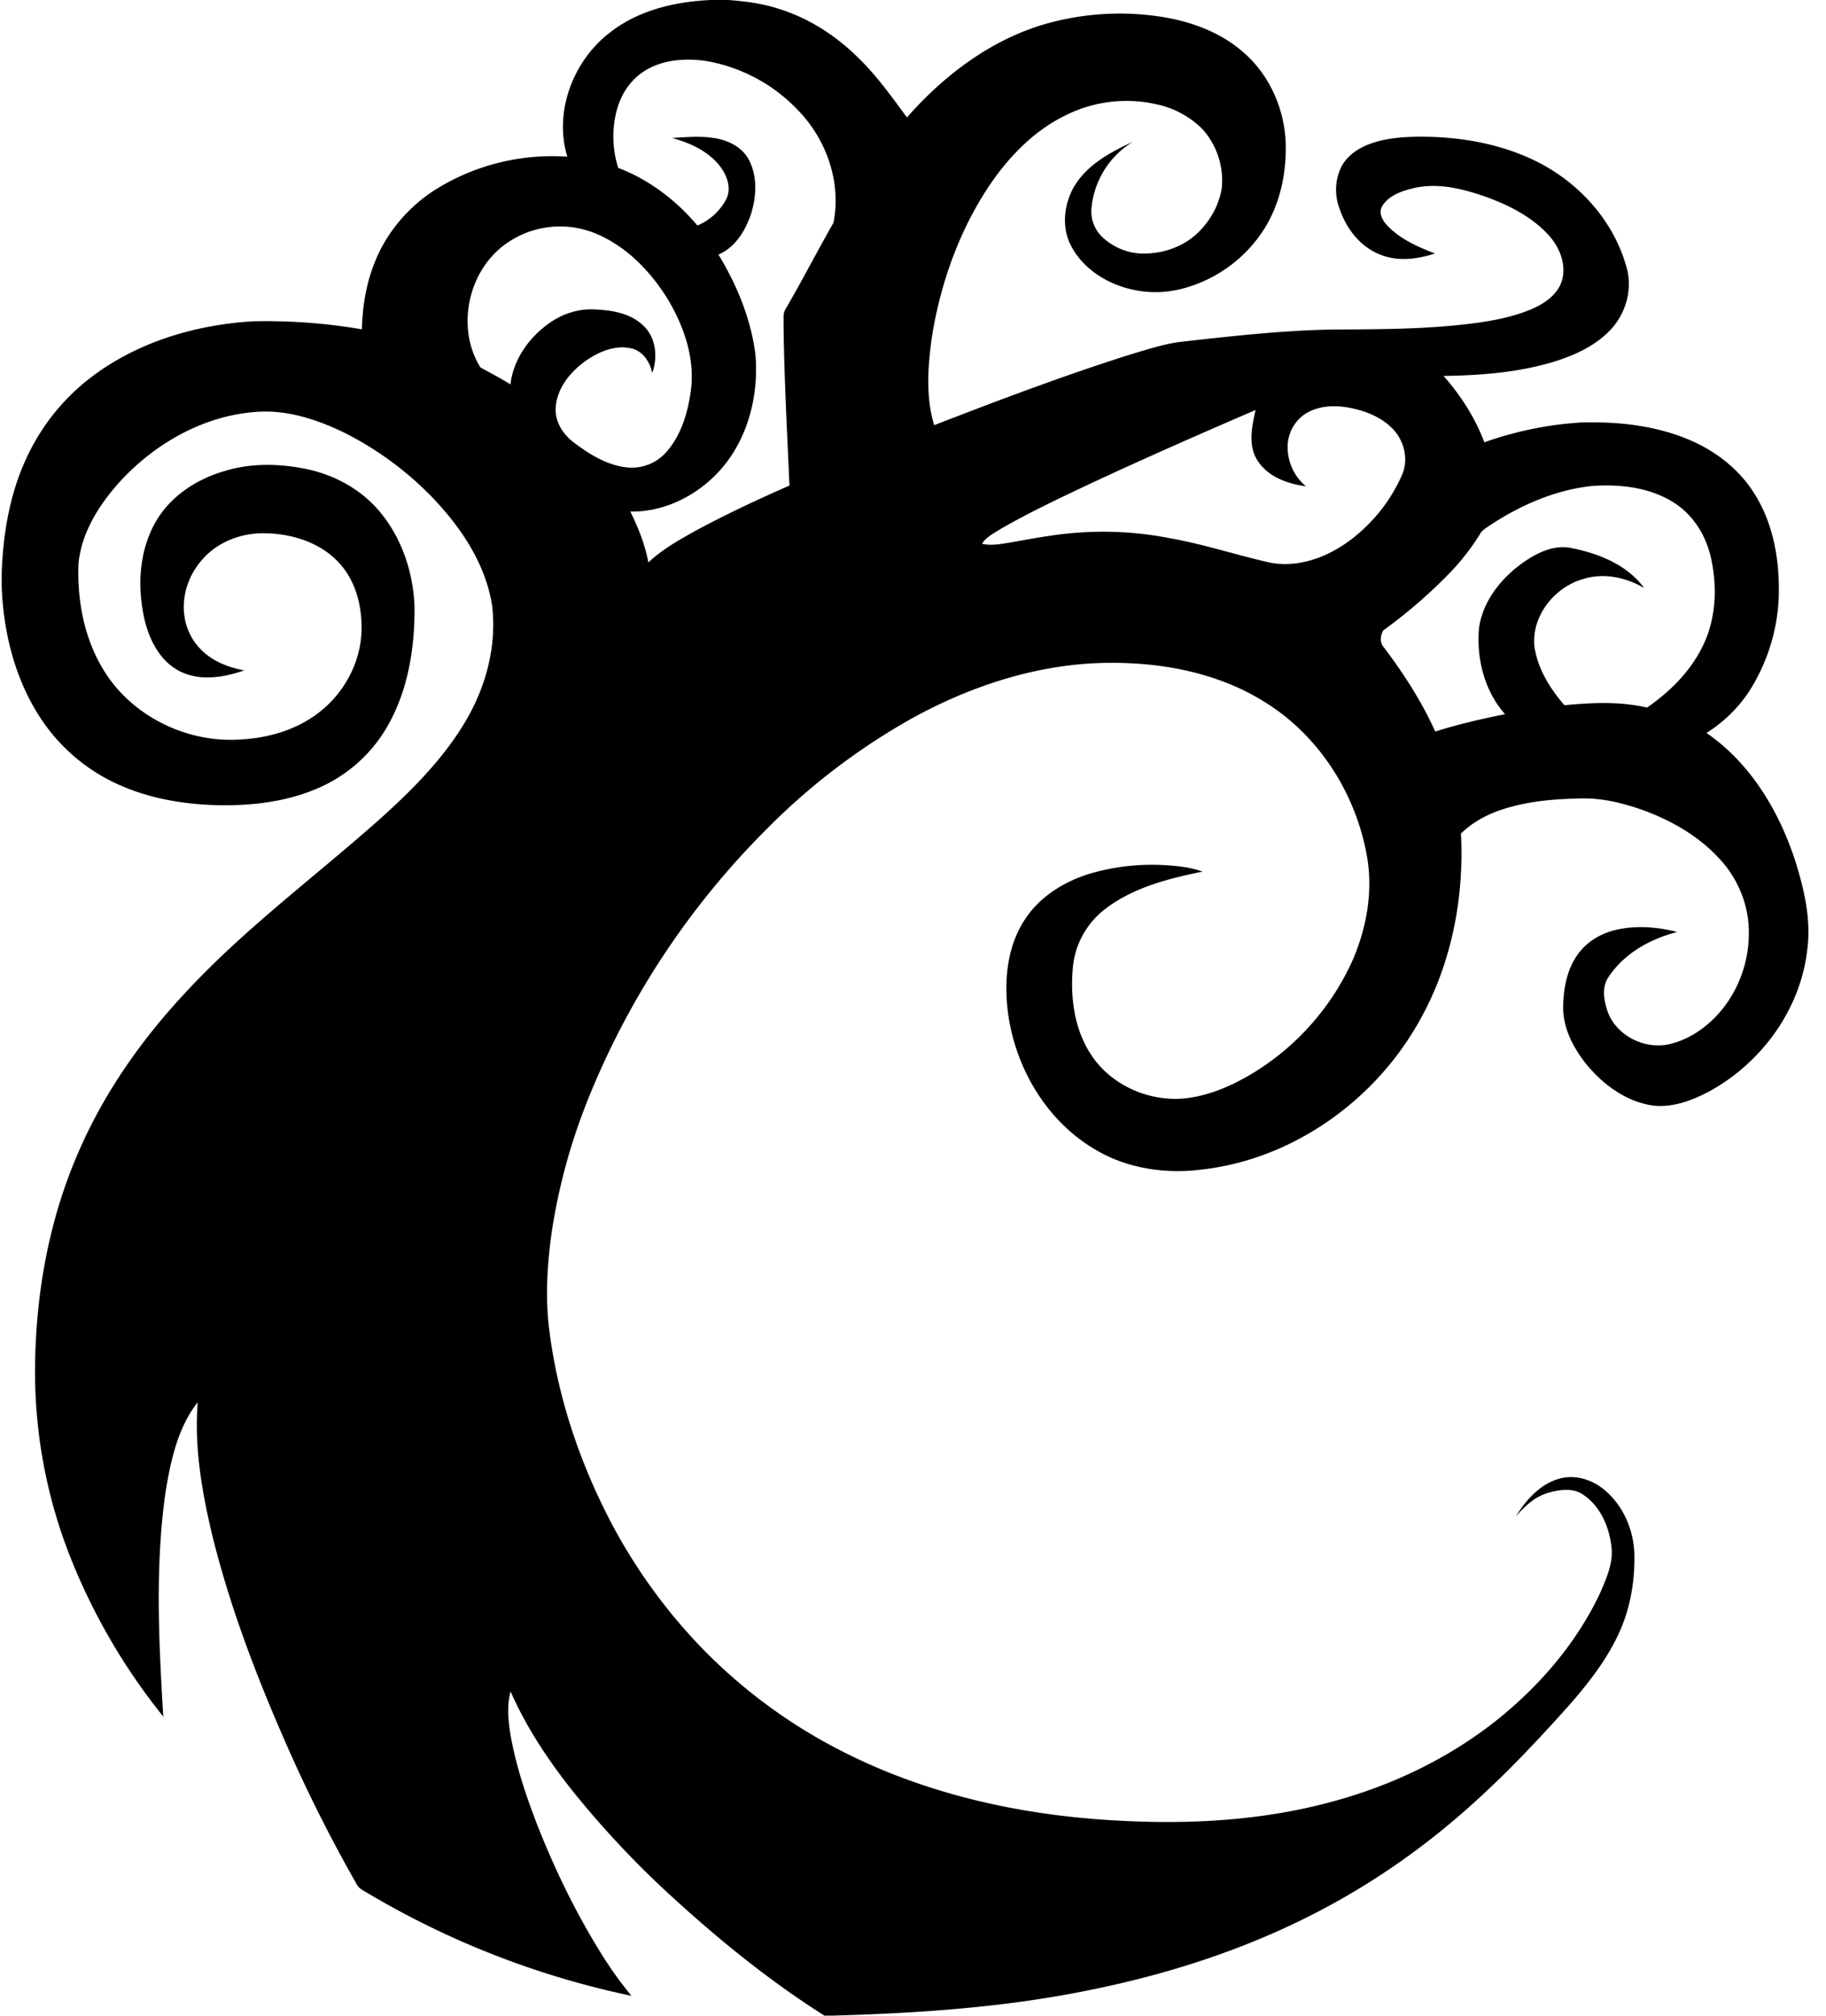 <svg xmlns="http://www.w3.org/2000/svg" width="29" height="32" viewBox="0 0 29 32"><path fill="currentColor" d="M11.27 0h.298c.263.02.525.053.777.133.481.144.915.421 1.272.771.3.288.541.627.787.96.587-.667 1.326-1.228 2.187-1.48a4.3 4.3 0 0 1 1.862-.116c.488.077.973.261 1.338.602.387.356.608.874.628 1.397.015.474-.086.961-.34 1.366a2.2 2.2 0 0 1-1.224.928 1.7 1.7 0 0 1-.945.018c-.369-.099-.718-.33-.898-.674-.15-.278-.118-.626.023-.901.199-.372.587-.583.957-.753a1.38 1.38 0 0 0-.659 1.078.56.56 0 0 0 .172.433.96.96 0 0 0 .604.262c.317.013.644-.085.883-.299.214-.192.367-.456.412-.741a1.22 1.22 0 0 0-.306-.933 1.46 1.46 0 0 0-.738-.397 2.16 2.16 0 0 0-1.457.187c-.461.229-.836.603-1.132 1.02-.512.732-.825 1.593-.968 2.472-.067.468-.105.958.033 1.417 1.026-.397 2.056-.787 3.106-1.119.255-.076.51-.161.775-.2.823-.093 1.649-.187 2.478-.2.666-.003 1.334-.004 1.997-.074.387-.042.78-.099 1.14-.253.207-.09.418-.237.479-.466.066-.262-.053-.533-.232-.722-.266-.283-.623-.462-.984-.593-.367-.127-.766-.228-1.154-.134-.184.045-.388.115-.491.286-.062.11.012.233.089.313.205.211.48.332.75.436-.27.089-.571.129-.843.028-.329-.117-.564-.415-.671-.739a.83.83 0 0 1 .028-.665c.091-.175.264-.293.446-.361.258-.095.535-.116.808-.117.585 0 1.176.094 1.713.331.737.321 1.347.96 1.562 1.742.102.35-.013.745-.265 1.004-.251.259-.592.408-.933.509-.554.16-1.133.204-1.708.212.275.311.502.666.648 1.054a5.6 5.6 0 0 1 1.537-.315c.587-.017 1.189.048 1.733.282.418.179.791.474 1.029.864.298.48.392 1.058.377 1.615a3 3 0 0 1-.478 1.519 2.25 2.25 0 0 1-.67.649c.699.48 1.153 1.241 1.411 2.035.143.458.256.941.187 1.423-.111.941-.732 1.785-1.557 2.234-.291.153-.624.277-.957.212-.408-.081-.757-.35-1.012-.67-.196-.254-.354-.56-.348-.888.004-.295.062-.604.242-.845.145-.197.369-.324.605-.377.317-.072.651-.045.964.036-.425.107-.84.338-1.087.709-.116.162-.078.375-.019.551.14.392.605.619 1.003.515.342-.085.636-.312.849-.587a1.94 1.94 0 0 0 .375-1.422 1.74 1.74 0 0 0-.475-.955c-.323-.344-.744-.582-1.184-.744-.326-.116-.669-.2-1.017-.187-.425.009-.856.047-1.26.187-.23.078-.446.201-.62.37.057 1.071-.171 2.171-.729 3.094-.724 1.215-2.017 2.102-3.434 2.245-.558.063-1.142-.027-1.63-.314-.807-.465-1.318-1.357-1.411-2.272-.048-.478.011-.991.285-1.398.242-.366.637-.605 1.052-.726a3.5 3.5 0 0 1 1.173-.127c.2.012.402.034.591.102-.54.11-1.097.25-1.542.59-.288.216-.48.553-.516.912-.047.478.016.99.284 1.4.312.482.907.749 1.475.7.409-.04.793-.214 1.139-.428a4.04 4.04 0 0 0 1.55-1.783c.222-.522.323-1.108.214-1.67-.179-.966-.751-1.865-1.585-2.393-.787-.505-1.747-.67-2.669-.639-1.037.039-2.046.374-2.951.87a10.4 10.4 0 0 0-2.316 1.76 12.8 12.8 0 0 0-2.885 4.401 9.4 9.4 0 0 0-.528 1.959c-.081.55-.115 1.111-.037 1.664.129.964.433 1.901.862 2.772a8.7 8.7 0 0 0 1.523 2.18 8.4 8.4 0 0 0 2.277 1.68c1.223.621 2.58.948 3.943 1.062 1.264.102 2.555.067 3.785-.263 1.012-.268 1.977-.736 2.781-1.411.628-.53 1.169-1.178 1.517-1.927.099-.232.21-.48.17-.738-.039-.311-.18-.629-.447-.807-.164-.113-.377-.08-.556-.029-.211.062-.378.215-.516.38.158-.258.374-.506.672-.598.247-.079.521-.003.72.157.304.242.476.628.493 1.013.012.439-.062.884-.248 1.283-.188.409-.467.768-.76 1.106-.652.733-1.335 1.444-2.102 2.058a11.6 11.6 0 0 1-2.297 1.441c-1.049.499-2.167.841-3.305 1.066-1.318.265-2.664.355-4.006.393h-.146c-.844-.534-1.624-1.163-2.362-1.834a15 15 0 0 1-1.645-1.743c-.383-.484-.727-1.002-.976-1.568-.064.233-.036.478.003.713.088.483.245.951.422 1.408.277.704.609 1.388 1.009 2.031q.22.356.485.679a13.7 13.7 0 0 1-4.185-1.628c-.063-.04-.139-.069-.175-.138a24 24 0 0 1-1.149-2.292c-.454-1.037-.859-2.101-1.135-3.201-.172-.707-.302-1.436-.244-2.165-.317.405-.428.925-.51 1.421-.169 1.182-.108 2.382-.037 3.57a9.8 9.8 0 0 1-1.479-2.538 8 8 0 0 1-.557-3.017c.011-1.156.218-2.318.679-3.382.396-.926.978-1.765 1.66-2.503.971-1.064 2.141-1.914 3.209-2.873.492-.448.965-.932 1.302-1.511.317-.544.485-1.187.408-1.816-.1-.644-.475-1.21-.914-1.678a5.2 5.2 0 0 0-1.393-1.044c-.451-.225-.952-.393-1.463-.348-.811.064-1.564.49-2.115 1.077-.34.37-.635.821-.684 1.333-.021.589.093 1.199.41 1.703.453.73 1.336 1.152 2.188 1.084.447-.027.898-.164 1.249-.449.414-.33.672-.857.648-1.389-.009-.354-.12-.719-.369-.978-.295-.312-.734-.448-1.154-.456-.369-.011-.75.128-.998.409-.222.243-.34.585-.29.913.031.22.144.426.312.571.177.157.407.24.636.284-.324.112-.699.175-1.019.015s-.49-.503-.567-.837c-.113-.507-.084-1.067.175-1.527.229-.406.642-.681 1.083-.811.44-.139.915-.126 1.362-.027.422.097.819.317 1.103.648.358.417.544.965.568 1.51.007.65-.095 1.32-.417 1.893a2.33 2.33 0 0 1-1.04.971c-.54.255-1.149.322-1.74.302-.563-.02-1.131-.131-1.636-.388a2.9 2.9 0 0 1-1.081-.954C.247 10.815.055 10.06.027 9.315v-.227c.023-.612.125-1.229.381-1.789a3.4 3.4 0 0 1 1.054-1.321c.732-.552 1.647-.823 2.555-.877a9 9 0 0 1 1.73.127c.01-.36.067-.722.202-1.057.184-.471.525-.874.947-1.149a3.5 3.5 0 0 1 2.114-.534c-.215-.709.088-1.514.665-1.962.448-.359 1.03-.497 1.593-.525zm-1.006 1.11c-.228.131-.388.36-.46.61-.09.307-.082.641.014.945.491.187.921.515 1.258.915a.92.92 0 0 0 .462-.425c.079-.169.01-.365-.096-.506-.185-.247-.48-.379-.769-.459.221-.012.444-.035.663.001.223.031.45.142.559.348.137.265.119.587.03.865-.089.261-.25.526-.515.637.294.483.515 1.02.587 1.583.061.688-.139 1.424-.636 1.92-.353.354-.844.587-1.35.577.126.257.234.525.286.807.231-.214.507-.369.781-.519.476-.255.966-.484 1.46-.701-.037-.857-.085-1.713-.094-2.571.005-.072-.012-.15.024-.216.266-.456.507-.926.769-1.384.126-.631-.104-1.304-.544-1.767a2.63 2.63 0 0 0-1.486-.803c-.318-.045-.661-.022-.944.143zM7.968 3.921c-.55.445-.714 1.306-.339 1.911.159.09.324.172.478.271.046-.409.312-.769.647-.994.21-.14.465-.216.718-.195.275.012.574.071.77.28.181.192.202.486.117.727-.037-.173-.147-.346-.328-.389-.255-.061-.514.049-.722.191-.243.173-.459.429-.483.738-.019.224.112.432.286.563.257.194.548.375.877.399a.73.73 0 0 0 .61-.266c.223-.263.324-.606.371-.942.074-.521-.108-1.042-.375-1.482-.279-.446-.671-.844-1.168-1.039a1.48 1.48 0 0 0-1.461.229zm12.771 2.643a.63.63 0 0 0-.289.525.81.81 0 0 0 .29.631c-.29-.039-.598-.148-.765-.403-.159-.24-.094-.546-.034-.808-.88.379-1.757.764-2.625 1.169-.476.225-.953.449-1.41.711-.11.071-.238.13-.311.243.148.036.298.004.445-.019.306-.053.611-.113.92-.143a5.5 5.5 0 0 1 1.63.076c.516.092 1.015.255 1.524.373.464.114.951-.061 1.323-.339a2.6 2.6 0 0 0 .827-1.035c.112-.245.039-.546-.144-.736-.181-.187-.433-.287-.684-.335-.233-.045-.491-.036-.697.091zm2.893 1.797c-.046.031-.097.06-.123.111a3.7 3.7 0 0 1-.488.627 8 8 0 0 1-1.05.907c-.049.077-.062.196.005.268.316.418.602.86.818 1.339.364-.114.735-.201 1.109-.275-.325-.366-.454-.874-.415-1.355.055-.431.346-.797.69-1.044.228-.162.508-.303.795-.235.428.086.874.268 1.139.631-.288-.17-.643-.245-.968-.143-.461.13-.831.596-.773 1.085.055.347.248.657.475.919.436-.042.881-.063 1.311.037.354-.243.671-.556.868-.941.227-.436.254-.953.15-1.427-.076-.351-.275-.682-.581-.879-.384-.25-.862-.302-1.309-.271-.596.063-1.158.314-1.652.644z"/></svg>